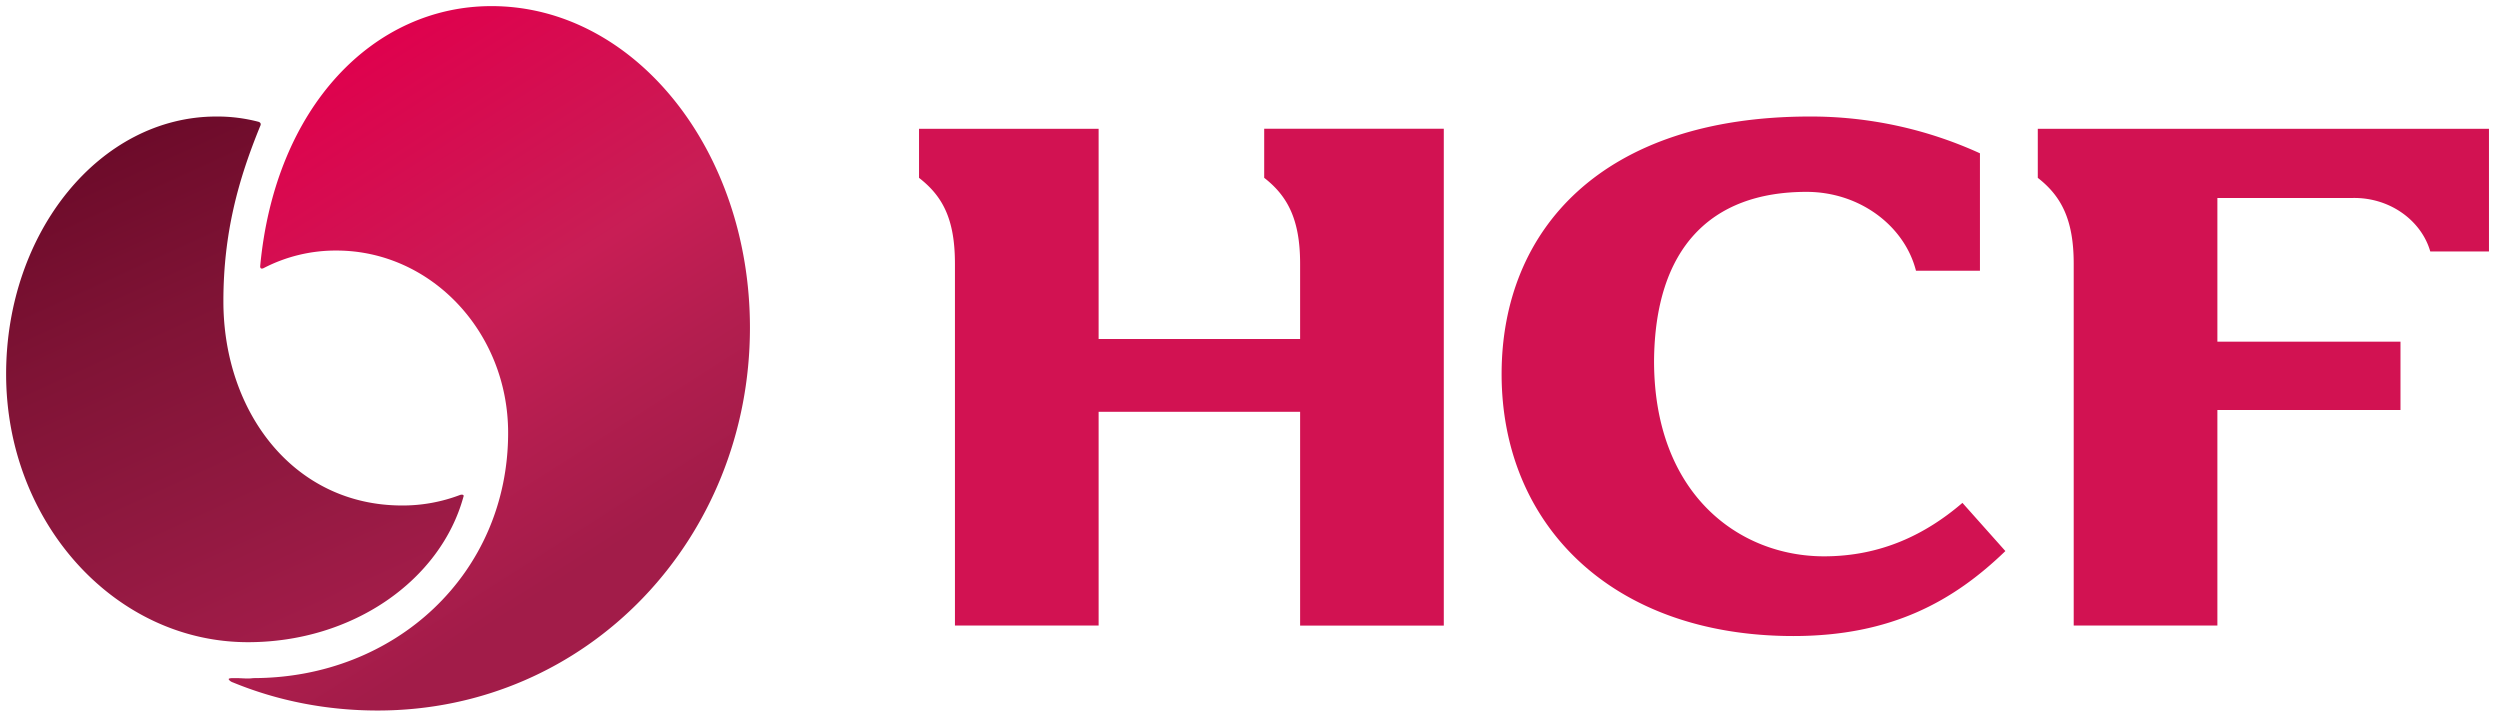 <svg width="87" height="25" viewBox="0 0 87 25" xmlns="http://www.w3.org/2000/svg"><title>HCF LOGO Copy</title><defs><linearGradient x1="63.354%" y1="98.905%" x2="25.804%" y2="4.932%" id="a"><stop stop-color="#A21C49" offset="0%"/><stop stop-color="#8F183F" offset="33%"/><stop stop-color="#7F1335" offset="67%"/><stop stop-color="#6D0B2A" offset="100%"/></linearGradient><linearGradient x1="22.026%" y1="6.271%" x2="65.144%" y2="97.862%" id="b"><stop stop-color="#E0004D" offset="0%"/><stop stop-color="#C81E55" offset="45%"/><stop stop-color="#B31E4F" offset="65%"/><stop stop-color="#A21C49" offset="85%"/></linearGradient></defs><g fill="none"><path d="M16.006 17.226a5.604 5.604 0 0 1-2.012.365c-3.78 0-6.22-3.262-6.22-7.103 0-2.378.519-4.238 1.28-6.098.031-.06.031-.122-.06-.152a5.66 5.66 0 0 0-1.464-.183c-4.054 0-7.317 4.024-7.317 8.963 0 5.153 3.78 9.33 8.415 9.33 3.659 0 6.707-2.165 7.5-5.061.03-.061-.03-.092-.122-.061z" fill="url(#a)"/><path d="M8.201 23.598c-.152 0-.213 0-.244.03 0 .03.061.092.153.122 1.555.64 3.262.976 5.03.976 7.317 0 12.958-5.976 12.958-13.324 0-6.189-4.025-11.189-8.994-11.189-4.086 0-7.53 3.476-8.05 9.055 0 .092.062.092.123.061a5.442 5.442 0 0 1 2.53-.61c3.293 0 5.976 2.836 5.976 6.342 0 4.909-3.933 8.537-8.872 8.537-.183.03-.396 0-.61 0z" fill="url(#b)"/><path d="M62.866 6.677c1.86 0 3.414 1.189 3.81 2.744h2.226V5.335a14.16 14.16 0 0 0-5.914-1.28c-7.226 0-10.732 3.933-10.732 8.963 0 5.244 3.842 9.116 10.153 9.116 3.414 0 5.579-1.22 7.378-2.957L68.293 17.5c-1.28 1.098-2.836 1.86-4.817 1.86-2.958 0-5.915-2.165-5.915-6.799.03-3.933 1.982-5.884 5.305-5.884zm-29.634 2.5v12.591h5V14.33h7.012v7.44h5V4.481h-6.25v1.707c.823.64 1.25 1.463 1.25 2.988v2.622h-7.012V4.482h-6.25v1.707c.823.64 1.25 1.433 1.25 2.988zm51.341-.427h2.043V4.482H70.915v1.707c.823.64 1.25 1.463 1.25 2.988v12.591h5v-7.5h6.372V11.89h-6.372v-5h4.695c1.31-.03 2.408.793 2.713 1.86z" fill="#D21252"/></g></svg>